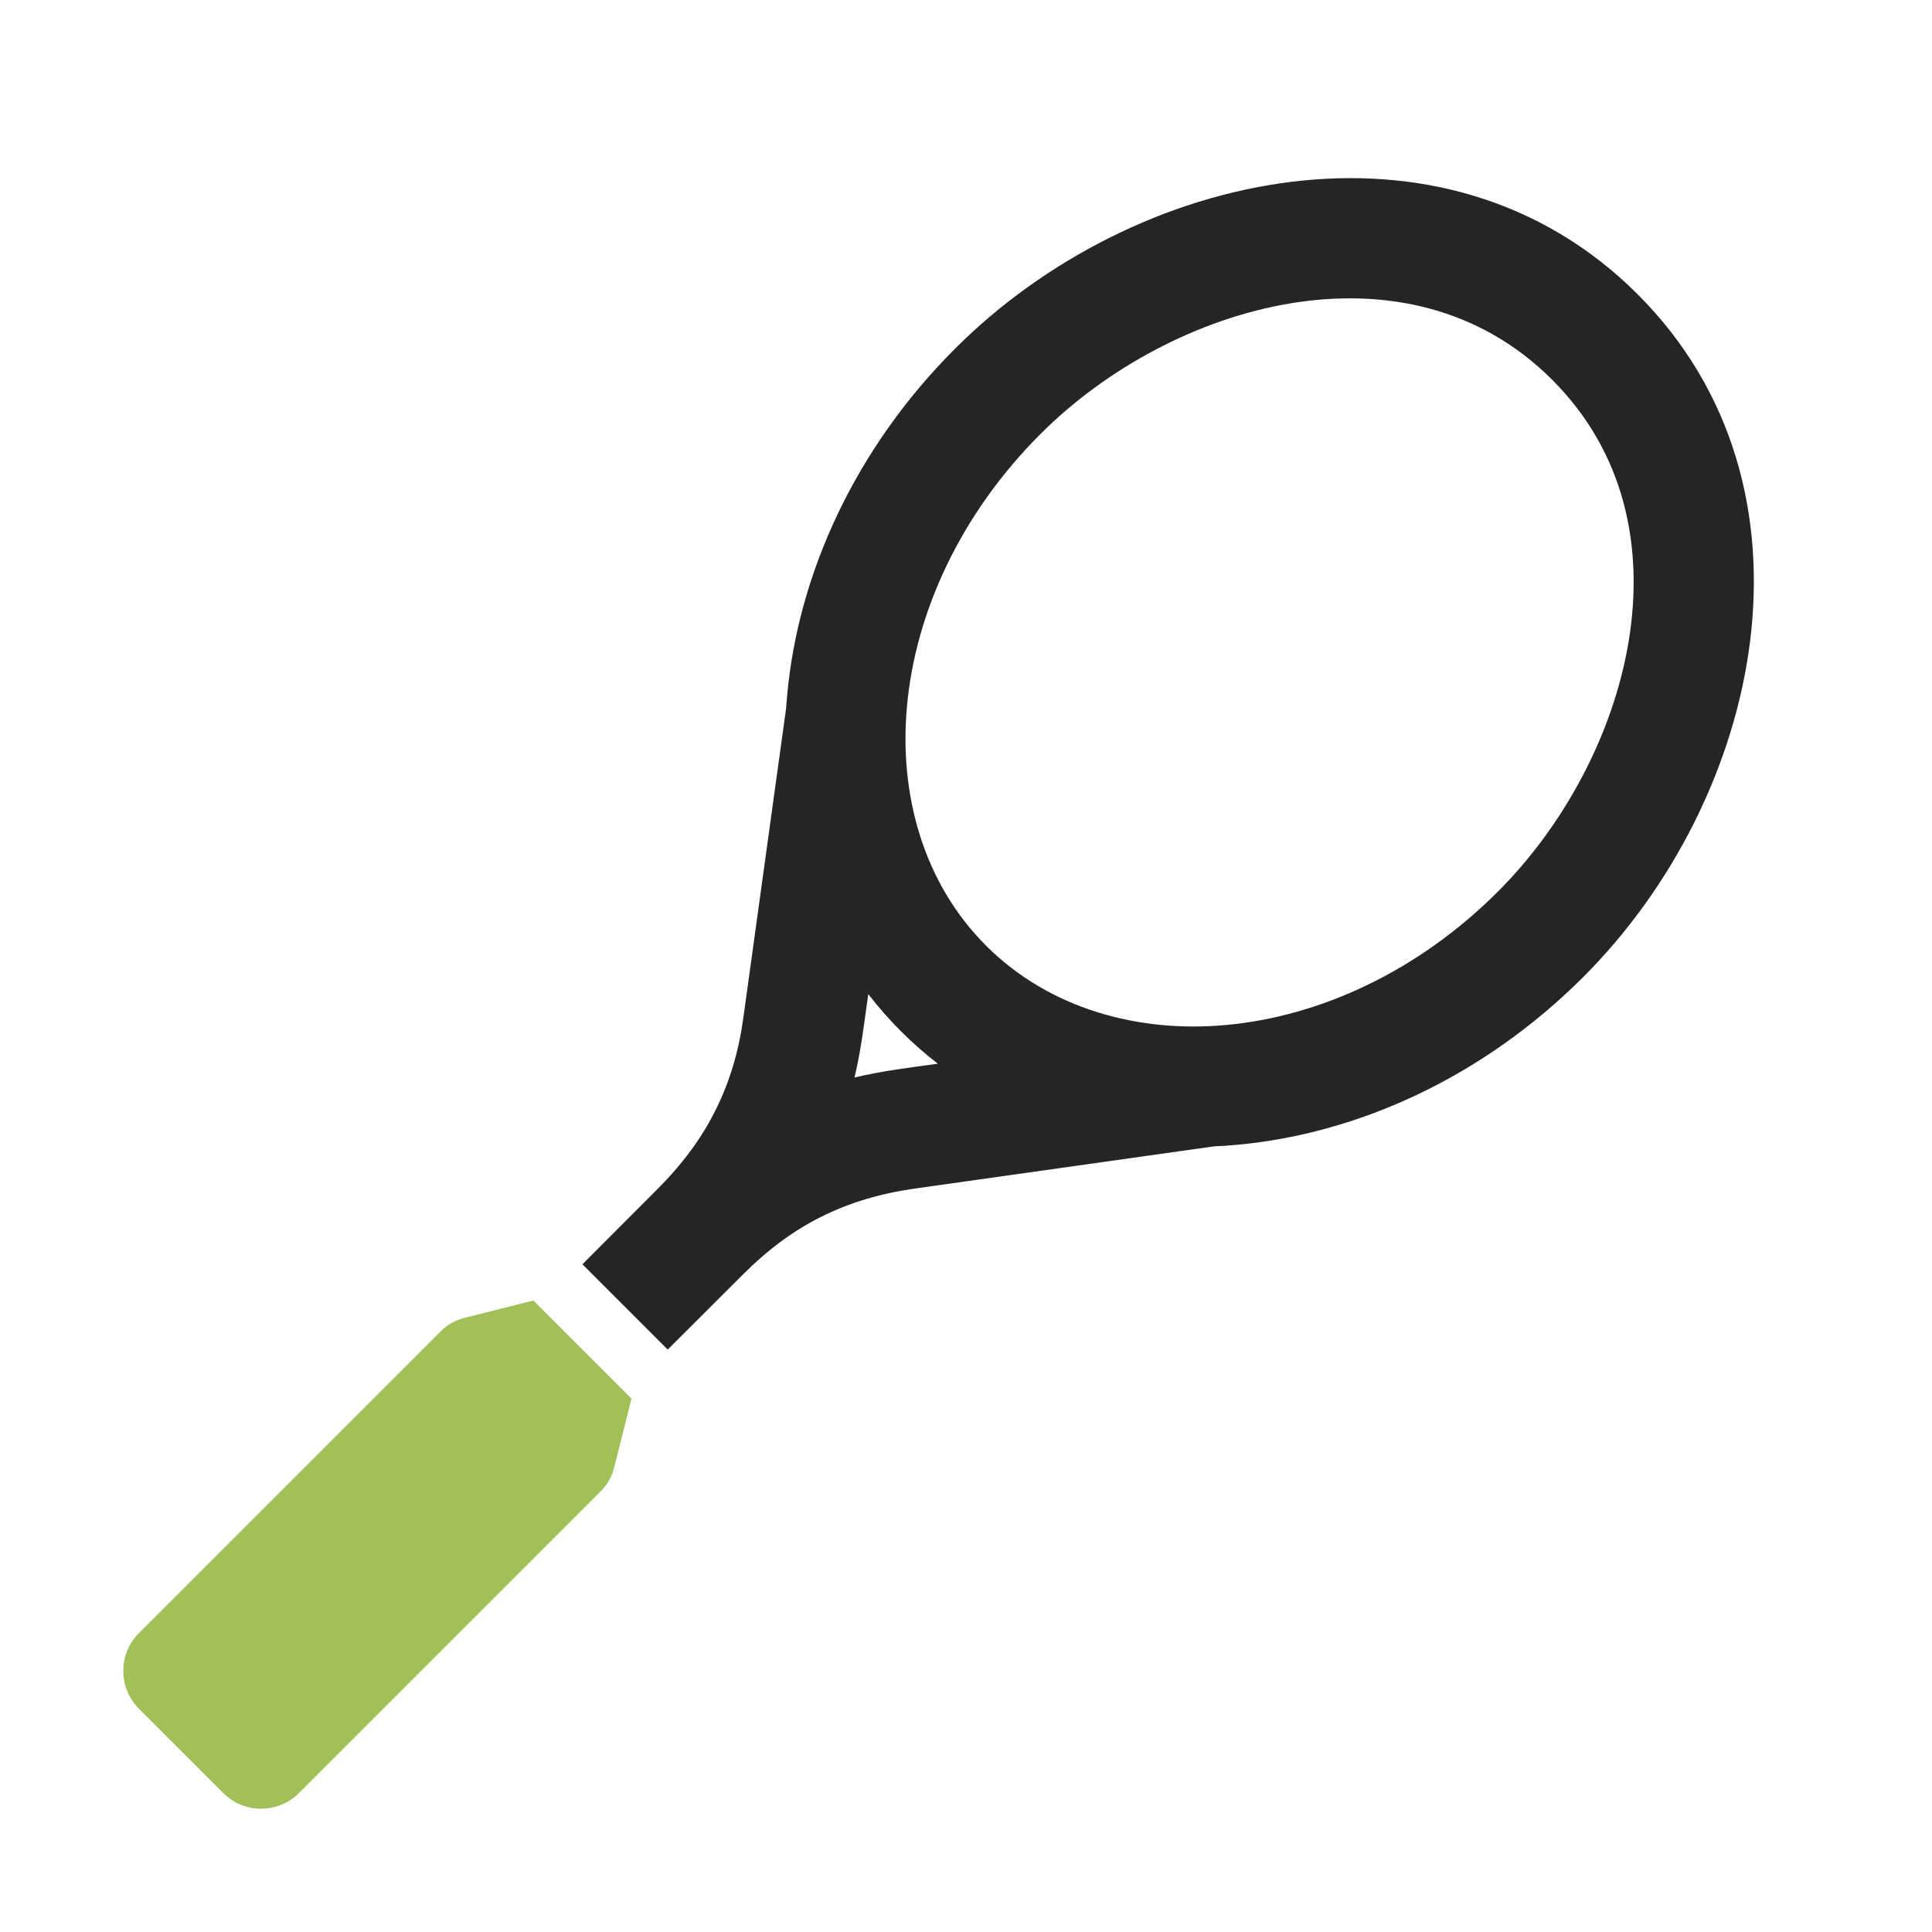 <?xml version="1.0" encoding="UTF-8"?>
<!DOCTYPE svg PUBLIC "-//W3C//DTD SVG 1.1//EN" "http://www.w3.org/Graphics/SVG/1.1/DTD/svg11.dtd">
<svg xmlns="http://www.w3.org/2000/svg" xml:space="preserve" width="1024px" height="1024px" shape-rendering="geometricPrecision" text-rendering="geometricPrecision" image-rendering="optimizeQuality" fill-rule="nonzero" clip-rule="evenodd" viewBox="0 0 10240 10240" xmlns:xlink="http://www.w3.org/1999/xlink">
	<title>tennis_racket icon</title>
	<desc>tennis_racket icon from the IconExperience.com O-Collection. Copyright by INCORS GmbH (www.incors.com).</desc>
	<path id="curve1" fill="#A1C057" d="M3347 7413l-91 362c-13,52 -36,93 -74,131l-1598 1598c-110,110 -290,110 -400,0l-448 -448c-110,-110 -110,-290 0,-400l1598 -1598c38,-38 79,-61 131,-74l362 -91 520 520z"/>
	<path id="curve0" fill="#252525" d="M8680 1560c1026,1026 659,2671 -288,3618 -530,530 -1194,832 -1839,890 -40,4 -79,6 -119,8l-1588 224c-182,26 -345,75 -493,149 -147,73 -284,175 -415,306l-399 398 -452 -452 398 -399c131,-131 233,-268 306,-415 75,-148 124,-311 149,-493l226 -1636c2,-23 4,-47 6,-71 58,-645 360,-1309 890,-1839 947,-947 2592,-1314 3618,-288zm-2185 3873c501,-45 1022,-285 1445,-708 693,-693 1058,-1942 287,-2712 -770,-771 -2019,-406 -2712,287 -423,423 -663,944 -708,1445 -42,464 85,933 420,1268 335,334 806,462 1268,420zm-1524 205c-139,-107 -262,-231 -369,-369 -21,148 -38,296 -73,442 146,-35 294,-53 442,-73z"/>
</svg>
